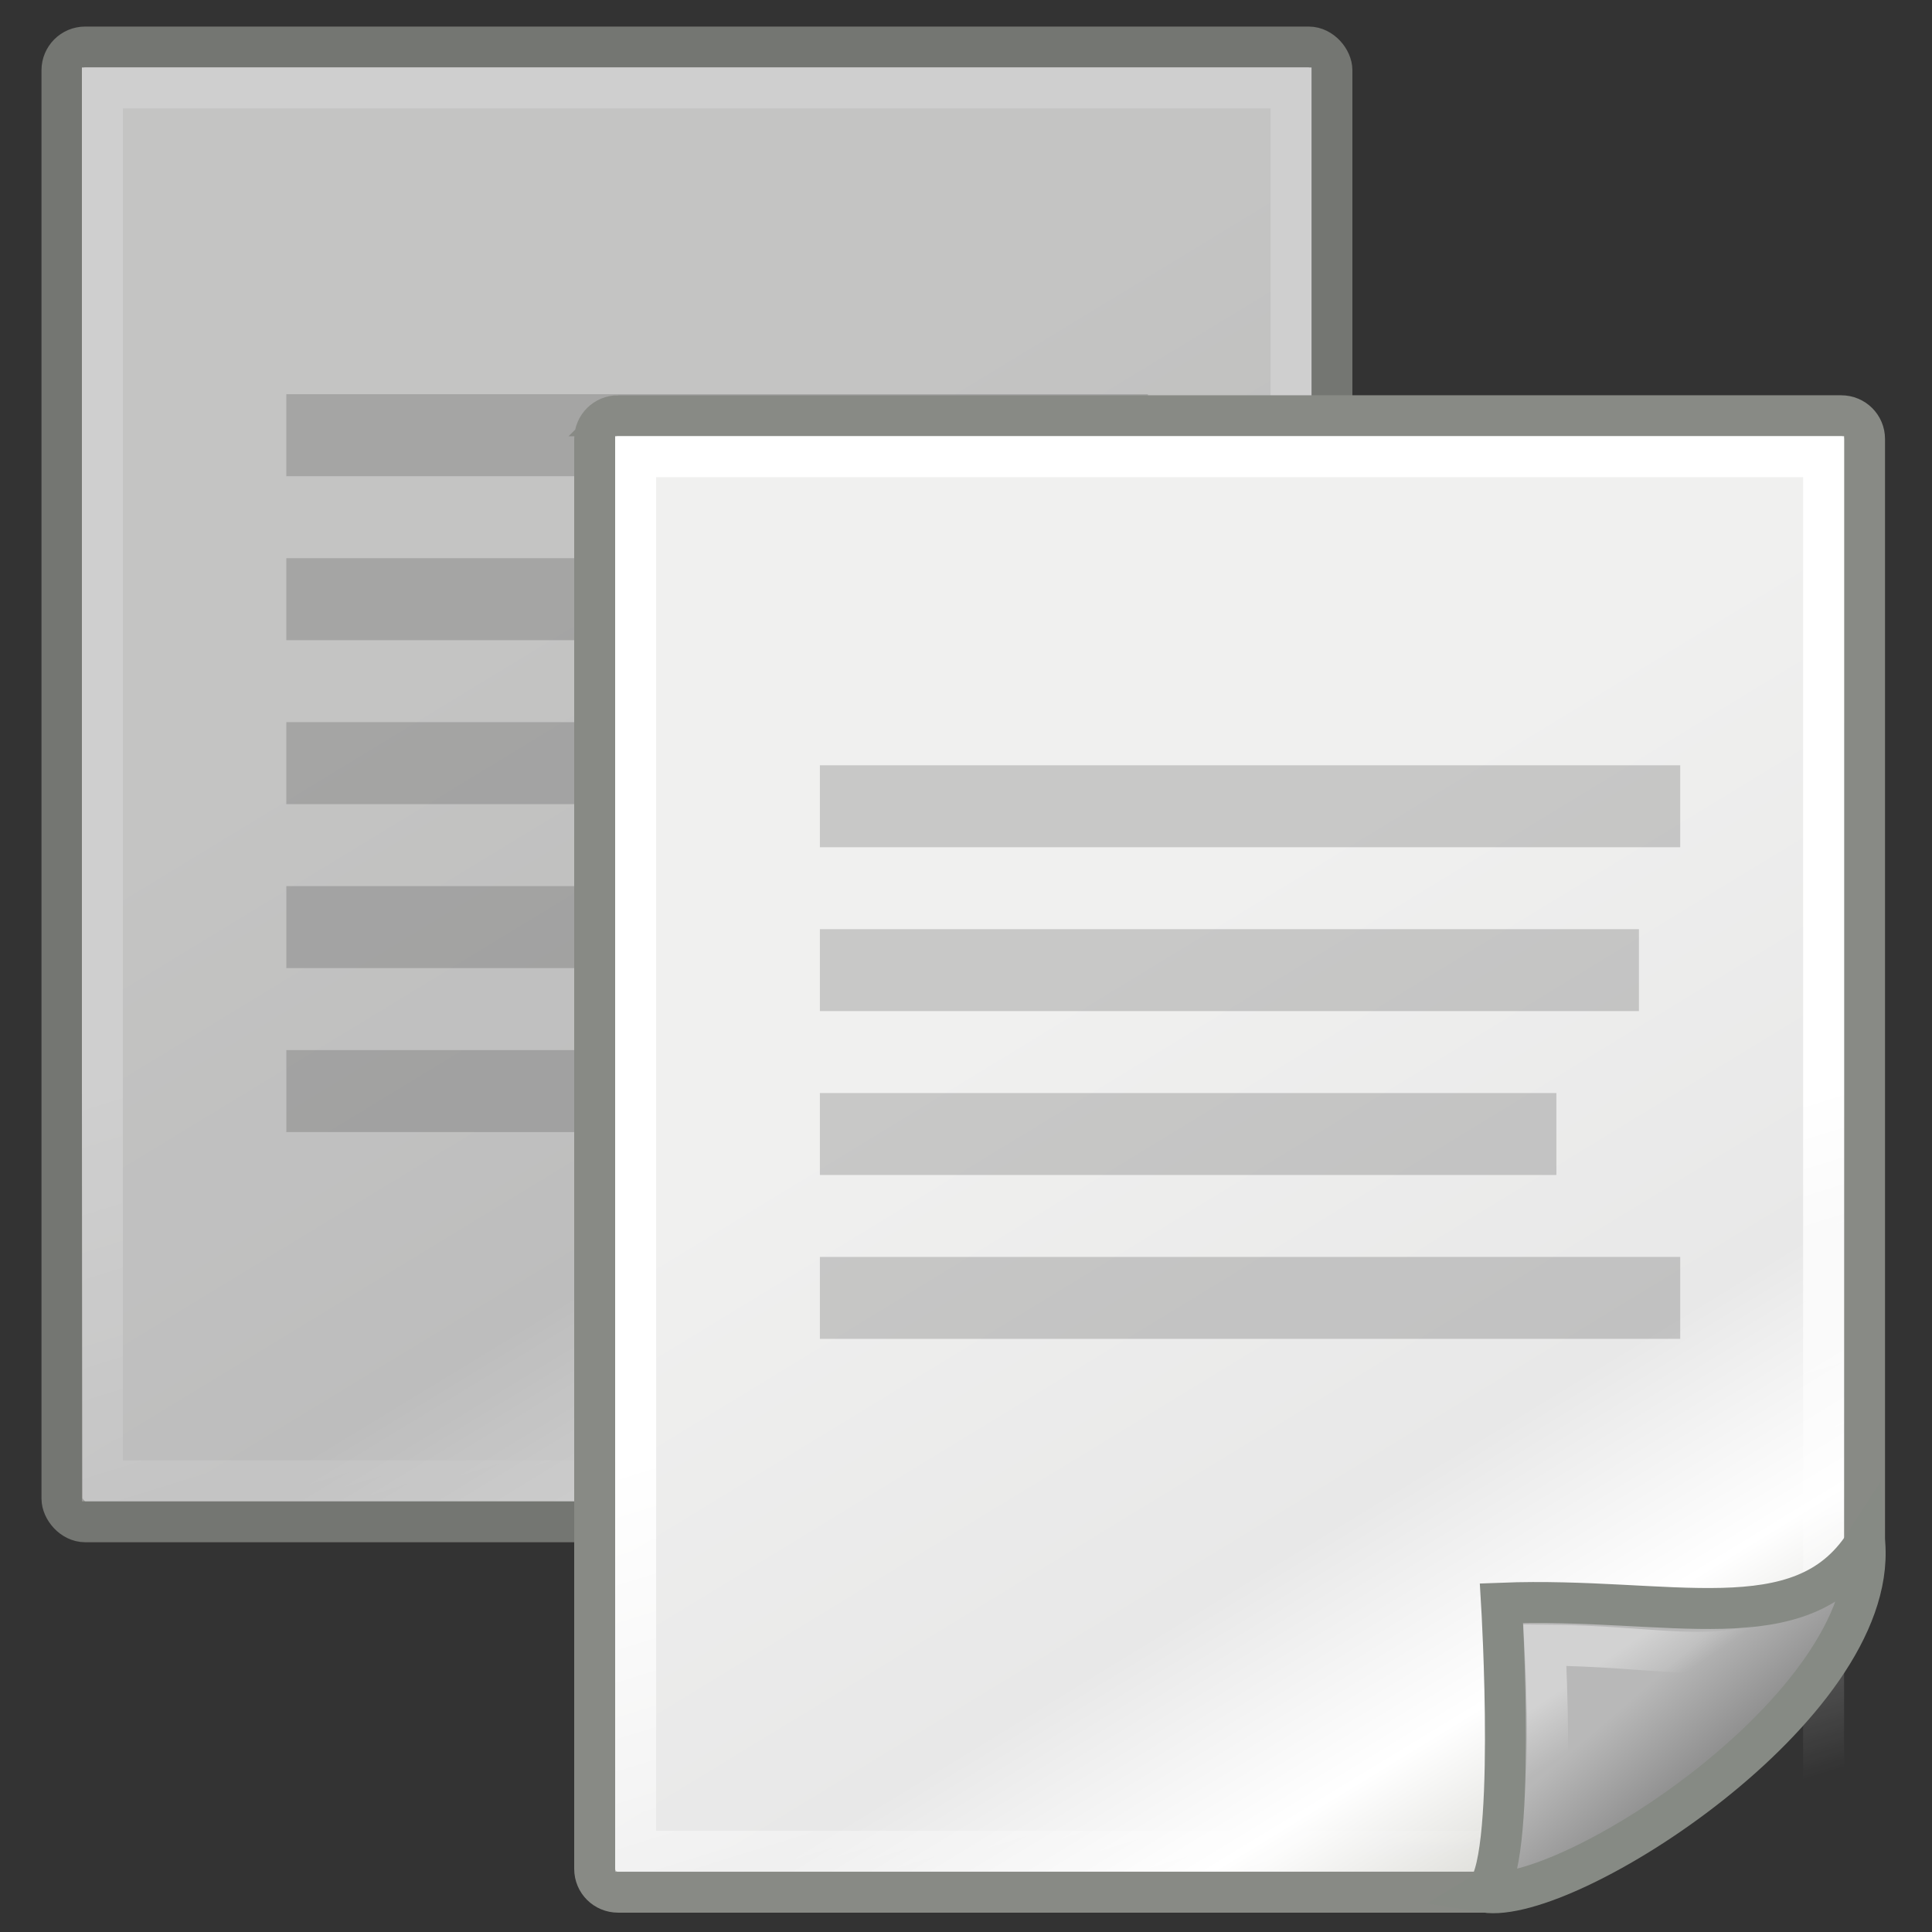 <?xml version="1.0" encoding="UTF-8" standalone="no"?>
<!-- Created with Inkscape (http://www.inkscape.org/) -->

<svg
   xmlns:dc="http://purl.org/dc/elements/1.1/"
   xmlns:cc="http://creativecommons.org/ns#"
   xmlns:rdf="http://www.w3.org/1999/02/22-rdf-syntax-ns#"
   xmlns:svg="http://www.w3.org/2000/svg"
   xmlns="http://www.w3.org/2000/svg"
   xmlns:xlink="http://www.w3.org/1999/xlink"
   xmlns:sodipodi="http://sodipodi.sourceforge.net/DTD/sodipodi-0.dtd"
   xmlns:inkscape="http://www.inkscape.org/namespaces/inkscape"
   id="svg4198"
   sodipodi:docname="copy.svg"
   viewBox="0 0 512 512"
   sodipodi:version="0.32"
   inkscape:output_extension="org.inkscape.output.svg.inkscape"
   inkscape:version="0.92.2 2405546, 2018-03-11"
   version="1.1"
   width="512"
   height="512">
  <rect x="0" y="0" width="512" height="512" fill="#333333" stroke="none"/>
  <defs
     id="defs4200">
    <linearGradient
       id="linearGradient15218">
      <stop
         id="stop15220"
         style="stop-color:#f0f0ef"
         offset="0" />
      <stop
         id="stop2269"
         style="stop-color:#e8e8e8"
         offset=".599" />
      <stop
         id="stop2267"
         style="stop-color:#ffffff"
         offset=".828" />
      <stop
         id="stop15222"
         style="stop-color:#d8d8d3"
         offset="1" />
    </linearGradient>
    <linearGradient
       id="linearGradient2259"
       inkscape:collect="always">
      <stop
         id="stop2261"
         style="stop-color:#ffffff"
         offset="0" />
      <stop
         id="stop2263"
         style="stop-color:#ffffff;stop-opacity:0"
         offset="1" />
    </linearGradient>
    <linearGradient
       id="linearGradient2230"
       y2="37.771"
       gradientUnits="userSpaceOnUse"
       x2="33.665"
       gradientTransform="translate(6.162,4.033)"
       y1="40.458"
       x1="35.997"
       inkscape:collect="always">
      <stop
         id="stop2226"
         style="stop-color:#7c7c7c"
         offset="0" />
      <stop
         id="stop2228"
         style="stop-color:#b8b8b8"
         offset="1" />
    </linearGradient>
    <linearGradient
       id="linearGradient2257"
       y2="38.07"
       gradientUnits="userSpaceOnUse"
       x2="34.17"
       gradientTransform="translate(6.162,3.658)"
       y1="36.921"
       x1="33.396"
       inkscape:collect="always">
      <stop
         id="stop2253"
         style="stop-color:#ffffff"
         offset="0" />
      <stop
         id="stop2255"
         style="stop-color:#ffffff;stop-opacity:0"
         offset="1" />
    </linearGradient>
    <linearGradient
       id="linearGradient4258"
       y2="39.498"
       xlink:href="#linearGradient15218"
       gradientUnits="userSpaceOnUse"
       x2="35.785"
       gradientTransform="matrix(1.066,0,0,0.988,-8.548,-4.892)"
       y1="18.992"
       x1="22.308"
       inkscape:collect="always" />
    <linearGradient
       id="linearGradient4260"
       y2="42.007"
       xlink:href="#linearGradient2259"
       gradientUnits="userSpaceOnUse"
       x2="30.811"
       gradientTransform="matrix(0.999,0,0,0.998,-6.97,-4.893)"
       y1="26.697"
       x1="26.076"
       inkscape:collect="always" />
    <linearGradient
       id="linearGradient13651"
       y2="42.007"
       xlink:href="#linearGradient2259"
       gradientUnits="userSpaceOnUse"
       x2="30.811"
       gradientTransform="matrix(0.999,0,0,1,5.991,4.033)"
       y1="26.697"
       x1="26.076"
       inkscape:collect="always" />
    <linearGradient
       id="linearGradient13653"
       y2="39.498"
       xlink:href="#linearGradient15218"
       gradientUnits="userSpaceOnUse"
       x2="35.785"
       gradientTransform="matrix(1.067,0,0,0.989,4.392,4.035)"
       y1="18.992"
       x1="22.308"
       inkscape:collect="always" />
  </defs>
  <sodipodi:namedview
     id="base"
     bordercolor="#bebebe"
     inkscape:pageshadow="2"
     inkscape:window-y="24"
     pagecolor="#ffffff"
     inkscape:window-height="1032"
     inkscape:grid-bbox="true"
     inkscape:zoom="0.50000001"
     inkscape:window-x="0"
     showgrid="false"
     borderopacity="1"
     inkscape:current-layer="layer1"
     inkscape:cx="-255.65478"
     inkscape:cy="159.35554"
     inkscape:showpageshadow="false"
     inkscape:window-width="1920"
     inkscape:pageopacity="0.0"
     inkscape:document-units="px"
     inkscape:window-maximized="1" />
  <g
     id="layer1"
     inkscape:label="Layer 1"
     inkscape:groupmode="layer"
     transform="translate(0,464)">
    <g
       id="g4268"
       style="opacity:0.765"
       transform="matrix(10.873,0,0,10.863,-0.405,-468.514)">
      <rect
         id="rect2279"
         style="color:#000000;opacity:0.17;fill:#000000;fill-rule:evenodd"
         height="2"
         width="13"
         y="34.033"
         x="20.162" />
      <rect
         id="rect4238"
         style="opacity:1;fill:url(#linearGradient4258);fill-rule:evenodd;stroke:#888a85;stroke-width:0.999"
         rx="0.566"
         ry="0.566"
         height="35.977"
         width="30.952"
         y="1.563"
         x="1.548" />
      <rect
         id="rect4240"
         style="opacity:1;fill:none;stroke:url(#linearGradient4260);stroke-width:0.999"
         rx="0"
         ry="0"
         height="33.981"
         width="28.971"
         y="2.561"
         x="2.533" />
      <rect
         id="rect4248"
         style="color:#000000;opacity:0.17;fill:#000000;fill-rule:evenodd"
         height="2"
         width="21"
         y="10.033"
         x="7.016" />
      <rect
         id="rect4250"
         style="color:#000000;opacity:0.17;fill:#000000;fill-rule:evenodd"
         height="2"
         width="20"
         y="14.033"
         x="7.016" />
      <rect
         id="rect4252"
         style="color:#000000;opacity:0.17;fill:#000000;fill-rule:evenodd"
         height="2"
         width="18"
         y="18.033"
         x="7.016" />
      <rect
         id="rect4254"
         style="color:#000000;opacity:0.17;fill:#000000;fill-rule:evenodd"
         height="2"
         width="21"
         y="22.033"
         x="7.016" />
      <rect
         id="rect4256"
         style="color:#000000;opacity:0.17;fill:#000000;fill-rule:evenodd"
         height="2"
         width="13"
         y="26.033"
         x="7.016" />
    </g>
    <g
       id="g12863"
       transform="matrix(10.857,0,0,10.857,0.139,-467.829)">
      <path
         id="rect12413"
         sodipodi:nodetypes="ccccccccc"
         style="fill:url(#linearGradient13653);fill-rule:evenodd;stroke:#888a85"
         d="m 15.073,10.501 h 29.856 c 0.316,0 0.57,0.253 0.57,0.567 v 27.168 c 0,2.476 -6.88,8.303 -9.268,8.303 H 15.073 c -0.316,0 -0.57,-0.253 -0.57,-0.568 V 11.068 c 0,-0.314 0.254,-0.567 0.57,-0.567 z"
         inkscape:connector-curvature="0" />
      <rect
         id="rect15244"
         style="fill:none;stroke:url(#linearGradient13651)"
         rx="0"
         ry="0"
         height="34.041"
         width="28.997"
         y="11.5"
         x="15.503" />
      <path
         id="path2210"
         sodipodi:nodetypes="cccc"
         style="color:#000000;fill:url(#linearGradient2230);fill-rule:evenodd;stroke:#868a84"
         d="m 36.221,46.537 c 2.03,0.33 9.589,-4.53 9.284,-8.498 -1.563,2.423 -4.758,1.287 -8.867,1.446 0,0 0.395,6.552 -0.417,7.052 z"
         inkscape:connector-curvature="0" />
      <path
         id="path2247"
         sodipodi:nodetypes="cccc"
         style="color:#000000;opacity:0.369;fill:none;stroke:url(#linearGradient2257)"
         d="m 37.671,44.345 c 1.37,-0.683 4.429,-2.146 5.728,-4.027 -1.596,0.68 -2.948,0.209 -5.702,0.19 0,0 0.162,3.062 -0.026,3.837 z"
         inkscape:connector-curvature="0" />
      <rect
         id="rect2271"
         style="color:#000000;opacity:0.17;fill:#000000;fill-rule:evenodd"
         height="2"
         width="21"
         y="19.033"
         x="20" />
      <rect
         id="rect2273"
         style="color:#000000;opacity:0.17;fill:#000000;fill-rule:evenodd"
         height="2"
         width="19.992"
         y="23.033"
         x="20" />
      <rect
         id="rect2275"
         style="color:#000000;opacity:0.17;fill:#000000;fill-rule:evenodd"
         height="2"
         width="17.977"
         y="27.033"
         x="20" />
      <rect
         id="rect2277"
         style="color:#000000;opacity:0.17;fill:#000000;fill-rule:evenodd"
         height="2"
         width="21"
         y="31.033"
         x="20" />
    </g>
  </g>
</svg>
